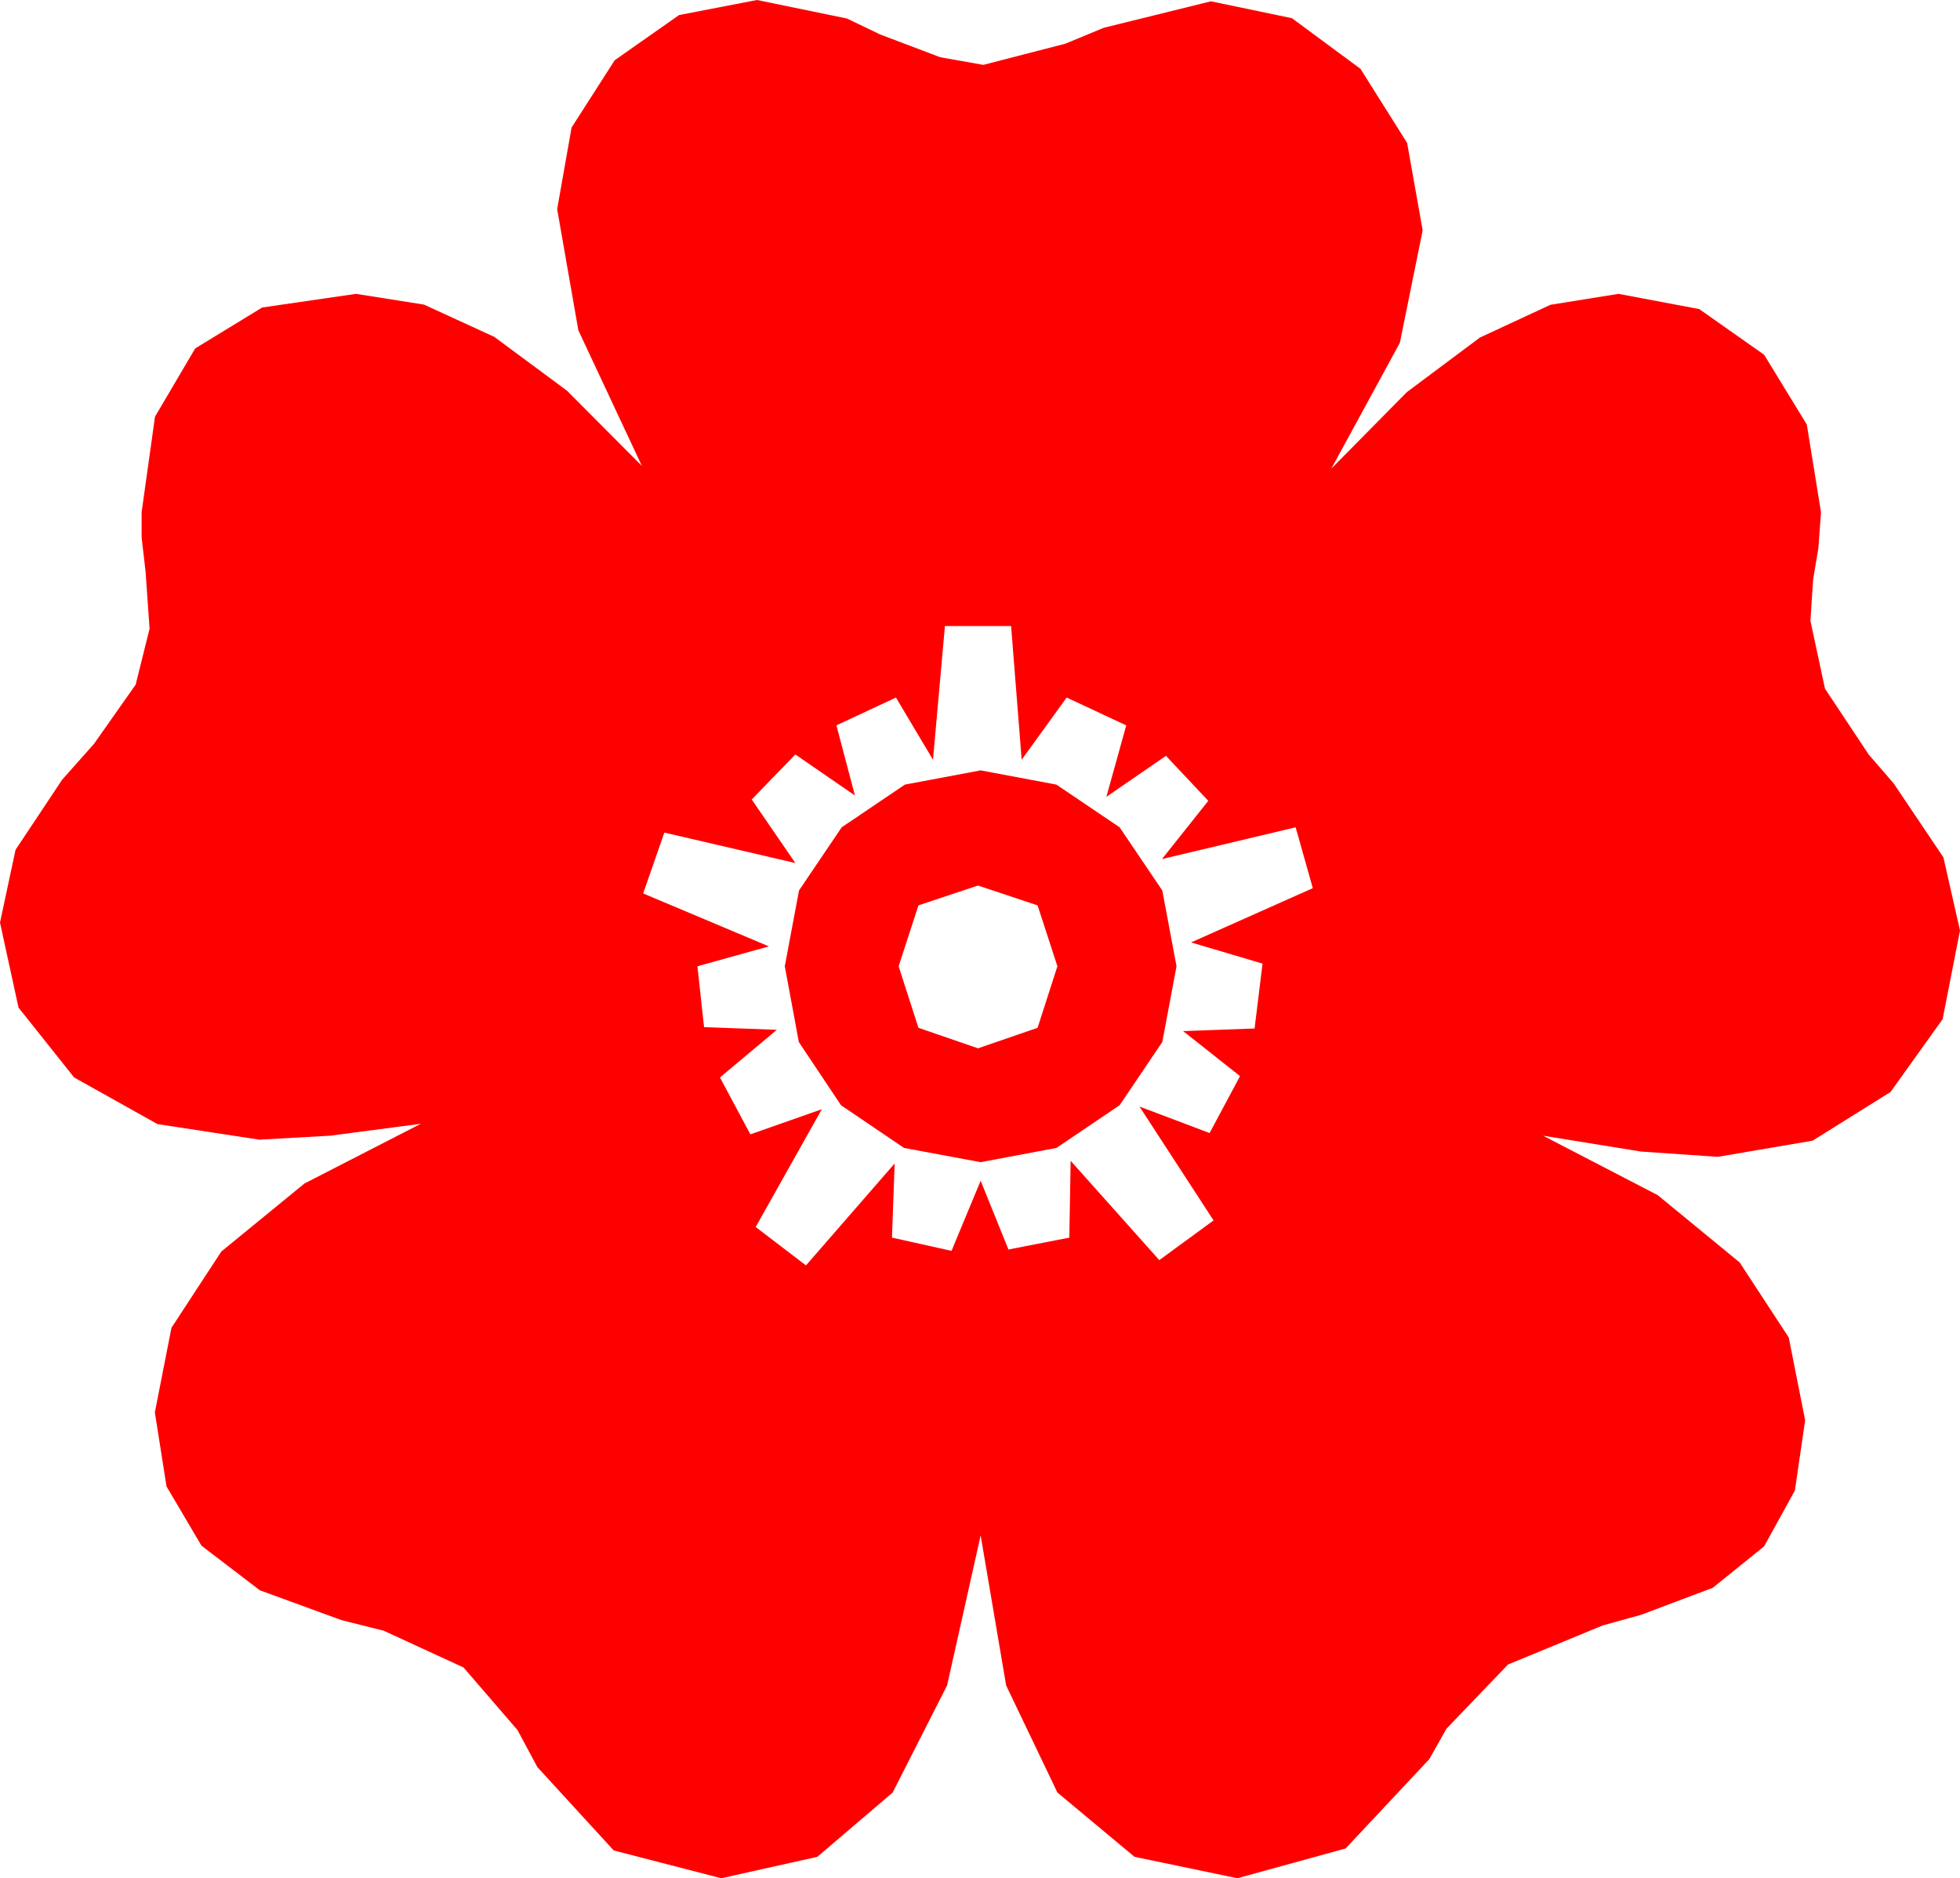 <?xml version="1.0" encoding="utf-8"?>
<!DOCTYPE svg PUBLIC "-//W3C//DTD SVG 1.1//EN" "http://www.w3.org/Graphics/SVG/1.1/DTD/svg11.dtd">
<svg width="43.389" height="41.572" xmlns="http://www.w3.org/2000/svg" xmlns:xlink="http://www.w3.org/1999/xlink" xmlns:xml="http://www.w3.org/XML/1998/namespace" version="1.1">
  <g>
    <g>
      <path style="fill:#FF0000;fill-opacity:1" d="M21.65,19.6L20.332,20.039 19.893,21.387 20.332,22.749 21.65,23.203 22.969,22.749 23.408,21.387 22.969,20.039 21.65,19.6z M21.709,17.051L23.386,17.366 24.785,18.311 25.73,19.709 26.045,21.387 25.73,23.064 24.785,24.463 23.386,25.408 21.709,25.723 20.013,25.408 18.618,24.463 17.684,23.064 17.373,21.387 17.688,19.709 18.633,18.311 20.032,17.366 21.709,17.051z M20.918,13.857L20.654,16.816 19.834,15.439 18.516,16.055 18.926,17.607 17.607,16.699 16.641,17.695 17.607,19.102 14.707,18.428 14.238,19.775 17.021,20.947 15.439,21.387 15.586,22.734 17.197,22.793 15.938,23.848 16.611,25.107 18.193,24.551 16.729,27.158 17.842,28.008 19.805,25.752 19.746,27.393 21.064,27.686 21.709,26.133 22.324,27.656 23.672,27.393 23.701,25.693 25.664,27.891 26.865,27.012 25.225,24.492 26.777,25.078 27.451,23.818 26.191,22.822 27.773,22.764 27.949,21.328 26.367,20.859 29.062,19.658 28.682,18.311 25.723,19.014 26.748,17.725 25.811,16.729 24.492,17.637 24.932,16.055 23.613,15.439 22.617,16.816 22.383,13.857 20.918,13.857z M16.758,0L18.75,0.41 19.482,0.762 20.815,1.267 21.768,1.436 23.584,0.967 24.434,0.615 26.807,0.029 28.601,0.403 30.117,1.523 31.15,3.164 31.494,5.098 30.989,7.588 29.473,10.371 31.144,8.679 32.761,7.471 34.323,6.746 35.83,6.504 37.617,6.841 39.053,7.852 39.998,9.397 40.312,11.338 40.254,12.129 40.137,12.832 40.078,13.74 40.4,15.242 41.367,16.699 41.924,17.344 43.022,18.977 43.389,20.596 43.004,22.559 41.851,24.17 40.126,25.247 38.027,25.605 36.328,25.488 34.16,25.137 36.698,26.453 38.511,27.942 39.598,29.603 39.961,31.436 39.734,32.99 39.053,34.226 37.917,35.143 36.328,35.742 35.479,35.977 33.384,36.841 32.021,38.262 31.641,38.936 29.788,40.913 27.393,41.572 25.115,41.098 23.408,39.675 22.273,37.304 21.709,33.984 20.966,37.304 19.761,39.675 18.094,41.098 15.967,41.572 13.586,40.957 11.895,39.111 11.455,38.291 10.261,36.907 8.496,36.094 7.559,35.859 5.751,35.198 4.46,34.211 3.686,32.899 3.428,31.26 3.796,29.388 4.9,27.7 6.74,26.195 9.316,24.873 7.31,25.137 5.742,25.225 3.486,24.88 1.641,23.848 0.41,22.302 0,20.42 0.344,18.809 1.377,17.256 2.08,16.465 3.003,15.154 3.311,13.916 3.223,12.656 3.135,11.895 3.135,11.338 3.431,9.223 4.321,7.712 5.804,6.806 7.881,6.504 9.386,6.742 10.942,7.456 12.55,8.646 14.209,10.312 12.803,7.31 12.334,4.629 12.653,2.823 13.608,1.333 15.033,0.333 16.758,0z" />
    </g>
  </g>
</svg>